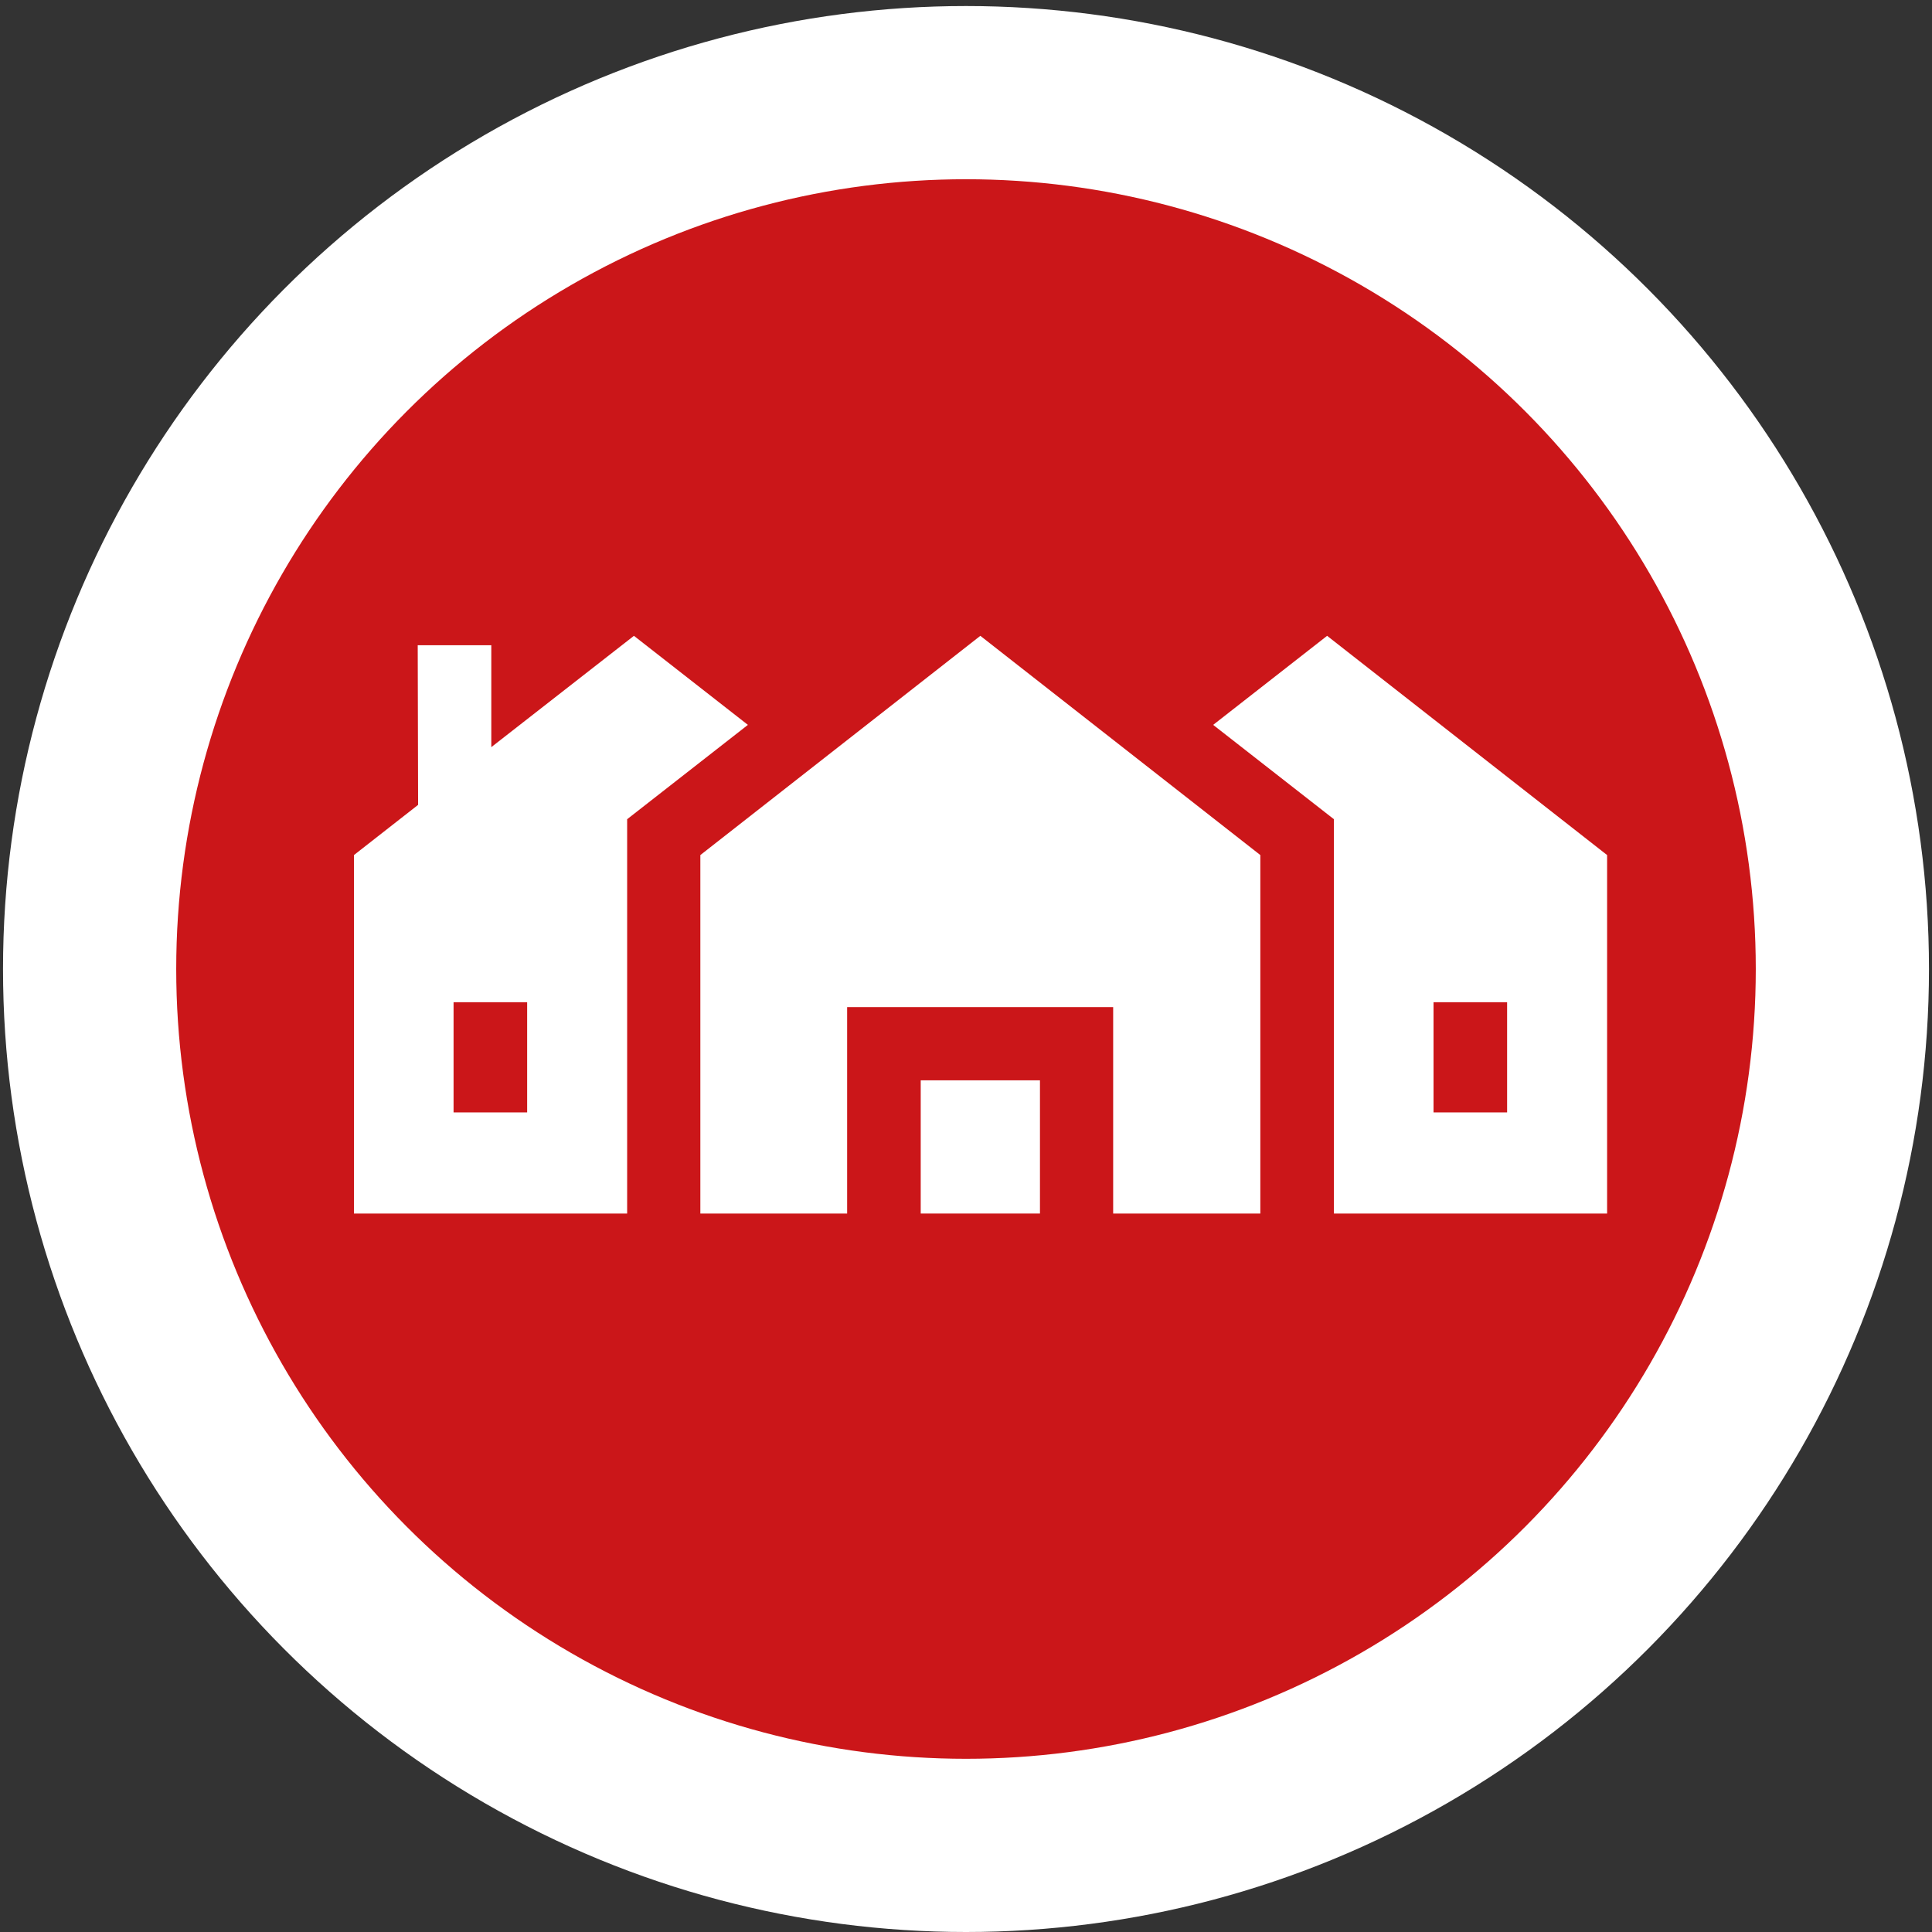 <?xml version="1.0" encoding="utf-8"?>
<!-- Generator: $$$/GeneralStr/196=Adobe Illustrator 27.6.0, SVG Export Plug-In . SVG Version: 6.00 Build 0)  -->
<svg version="1.1" id="Capa_1" xmlns="http://www.w3.org/2000/svg" xmlns:xlink="http://www.w3.org/1999/xlink" x="0px" y="0px"
	 viewBox="0 0 512 512" style="enable-background:new 0 0 512 512;" xml:space="preserve">
<rect x="0" y="0" width="512" height="512" fill="#333333" stroke="none"/>
<style type="text/css">
	.st0{fill:#FFFFFF;}
	.st1{fill:#CB1619;}
</style>
<circle id="Ellisse_37_00000008837433198432723760000011613163685169613699_" class="st0" cx="256" cy="256.8" r="255.2"/>
<circle id="Ellisse_29_00000013877283008982014600000013568038029033473968_" class="st1" cx="256" cy="256.8" r="209.3"/>
<path class="st0" d="M321.5,192.1l32,25v104.5h72.4v-95l-74.2-58.1L321.5,192.1z M379.9,265.6h19.5v29.2h-19.5V265.6z"/>
<path class="st0" d="M110.8,213.3l-17,13.3v95h72.4V217.1l32-25L168,168.5L130.2,198V171h-19.5L110.8,213.3L110.8,213.3z
	 M139.7,294.8h-19.5v-29.2h19.5V294.8z"/>
<path class="st0" d="M244,286.3h31.6v35.3H244L244,286.3z"/>
<path class="st0" d="M334,226.6l-74.2-58.1l-74.2,58.1v95h38.9v-54.7h70.5v54.7H334V226.6z"/>
</svg>
